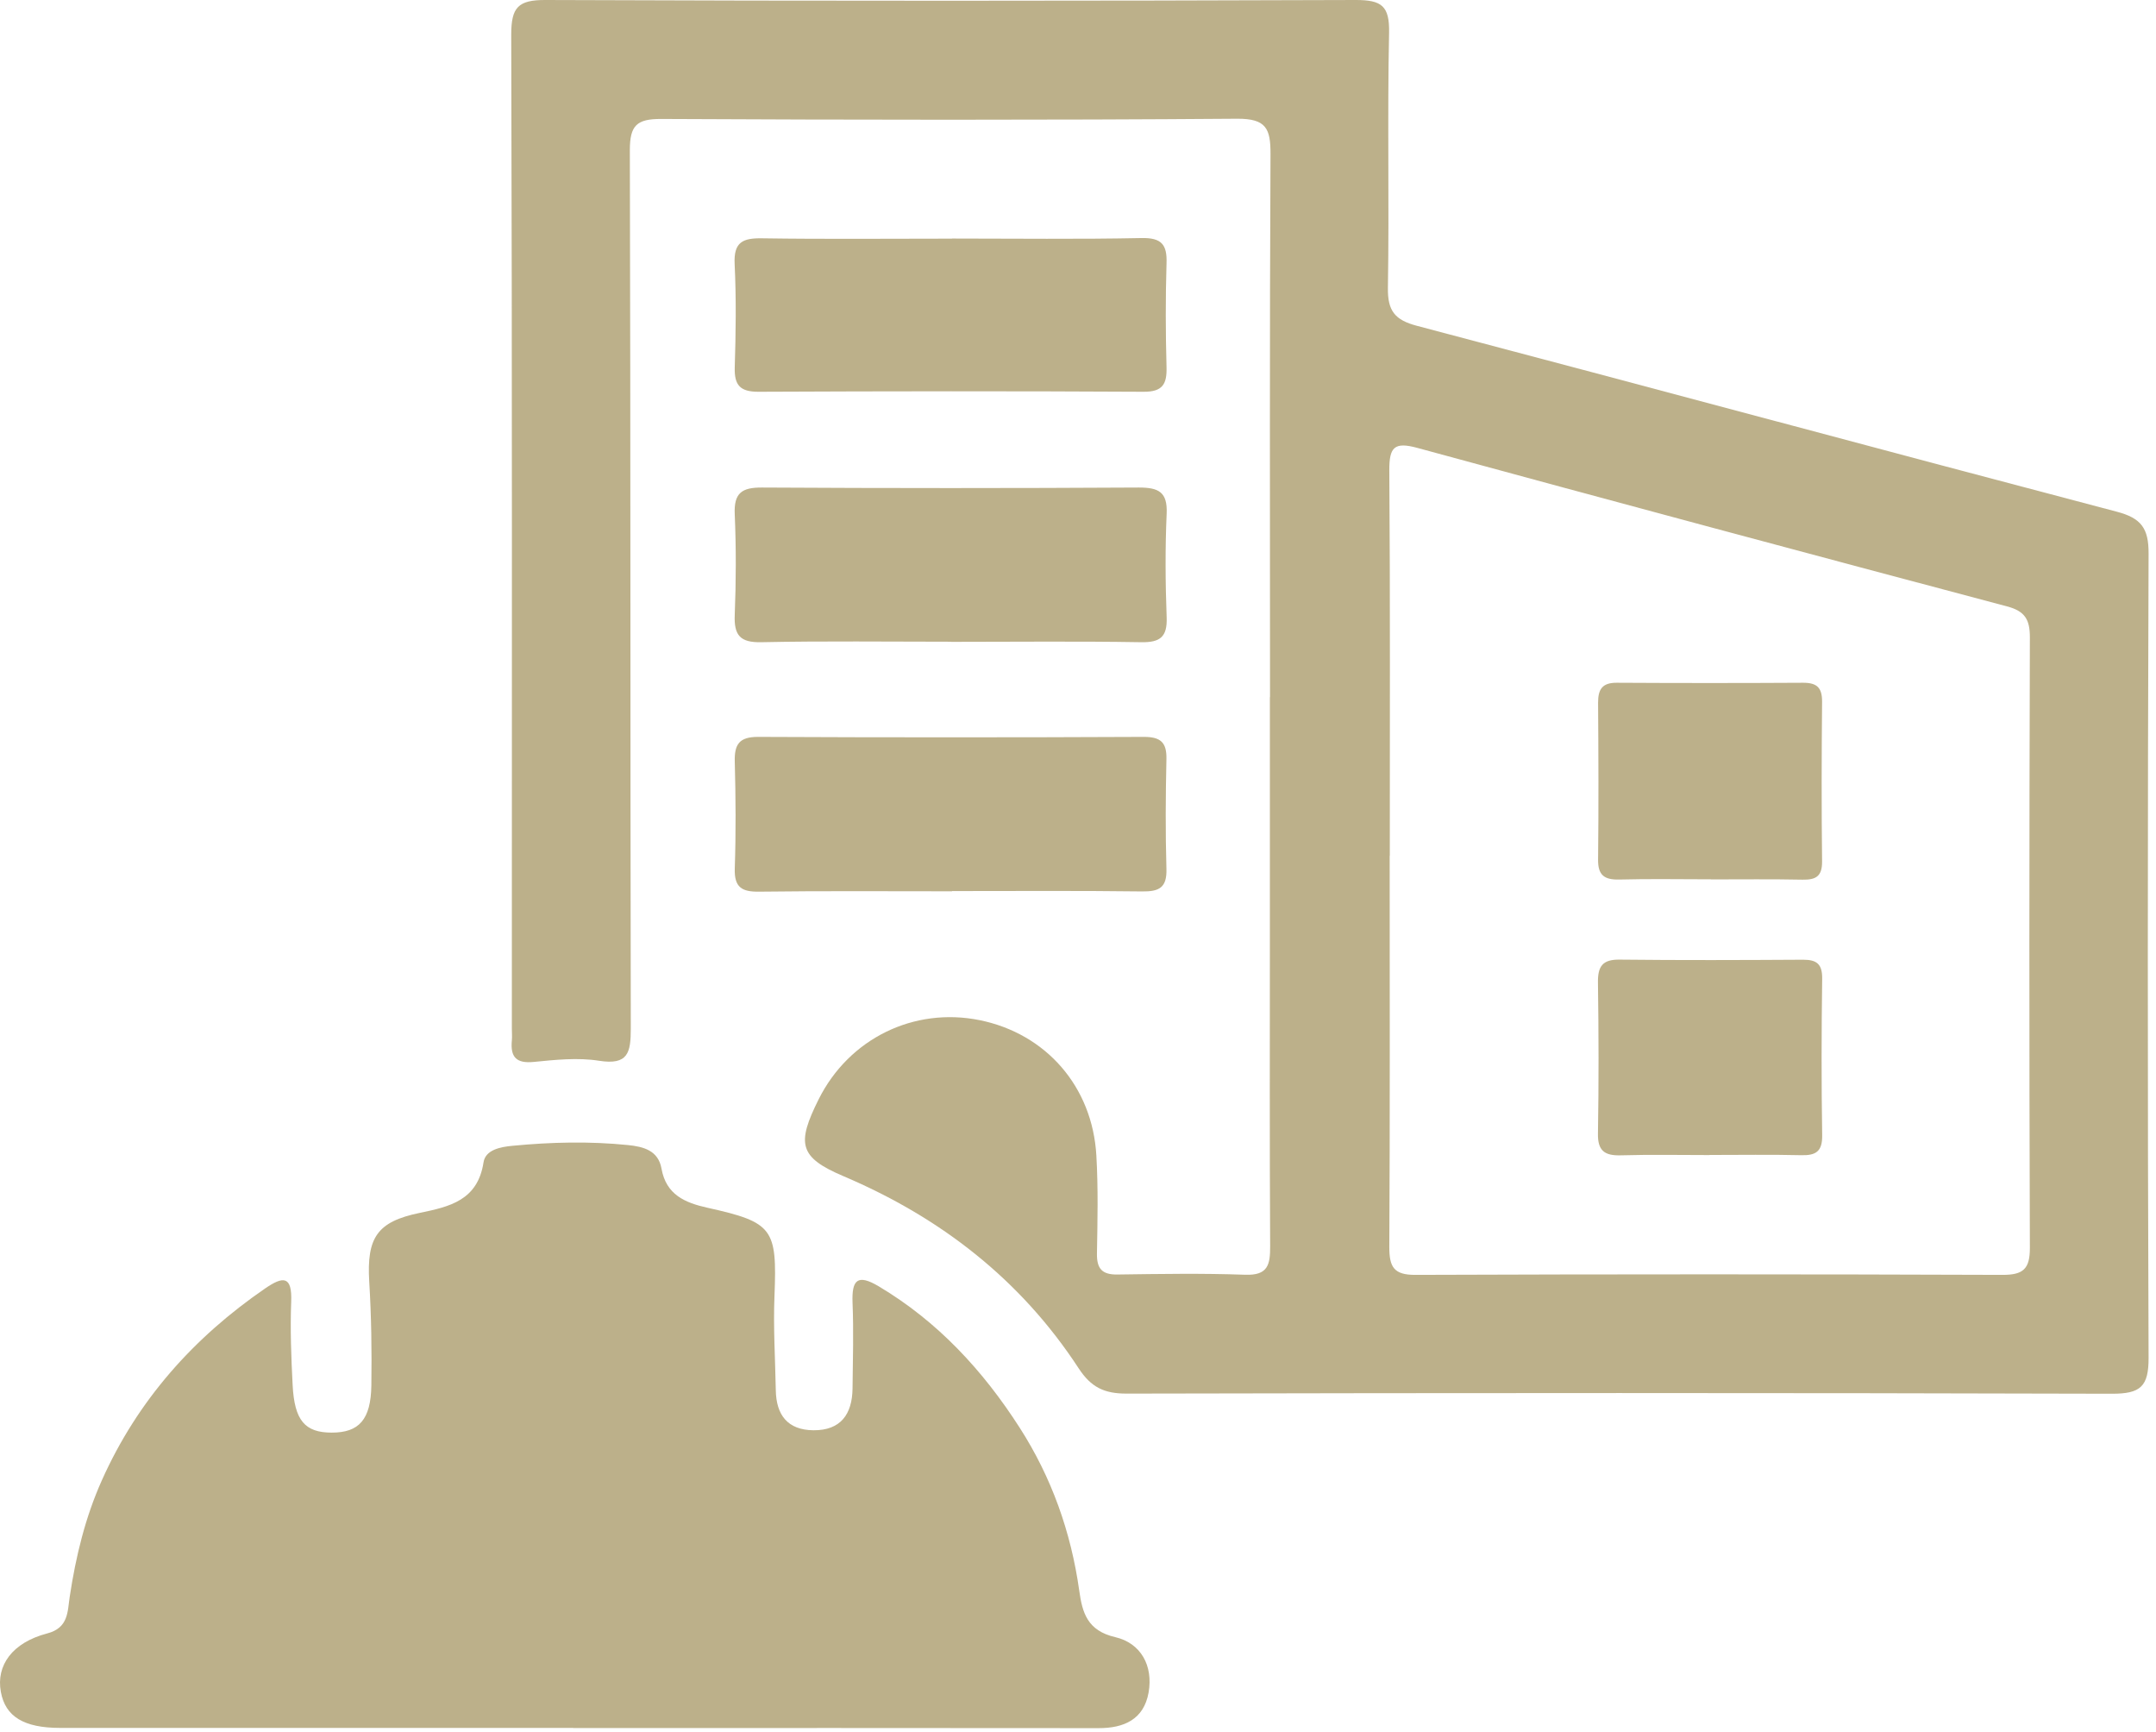 <?xml version="1.0" encoding="UTF-8"?>
<svg xmlns="http://www.w3.org/2000/svg" width="66" height="53" viewBox="0 0 66 53" fill="none">
  <path d="M38.878 21.338C38.878 15.796 38.864 10.258 38.893 4.715C38.896 3.936 38.762 3.63 37.873 3.634C31.996 3.678 26.119 3.67 20.242 3.641C19.492 3.638 19.281 3.838 19.281 4.595C19.306 13.556 19.292 22.518 19.31 31.479C19.31 32.218 19.23 32.608 18.334 32.466C17.686 32.364 17.001 32.437 16.342 32.502C15.8 32.557 15.621 32.349 15.669 31.847C15.68 31.727 15.669 31.606 15.669 31.483C15.669 21.342 15.68 11.197 15.65 1.056C15.65 0.229 15.858 -0.004 16.699 4.18522e-05C24.968 0.033 33.238 0.029 41.507 4.18522e-05C42.297 4.18522e-05 42.538 0.182 42.523 0.998C42.468 3.601 42.53 6.205 42.487 8.808C42.476 9.515 42.698 9.795 43.382 9.974C50.523 11.856 57.653 13.782 64.797 15.661C65.55 15.858 65.776 16.171 65.773 16.943C65.743 25.147 65.74 33.35 65.773 41.558C65.776 42.443 65.521 42.658 64.658 42.658C54.601 42.629 44.544 42.632 34.487 42.654C33.806 42.654 33.402 42.465 33.019 41.878C31.246 39.166 28.799 37.265 25.817 35.998C24.455 35.419 24.382 35.004 25.063 33.642C25.992 31.788 27.973 30.816 29.99 31.224C32.018 31.636 33.442 33.256 33.562 35.368C33.62 36.365 33.598 37.367 33.58 38.365C33.573 38.827 33.733 39.016 34.206 39.009C35.51 38.991 36.813 38.969 38.114 39.016C38.816 39.042 38.885 38.711 38.882 38.139C38.864 34.96 38.874 31.781 38.874 28.602C38.874 26.181 38.874 23.759 38.874 21.338H38.878ZM42.541 26.192C42.541 30.186 42.552 34.177 42.53 38.172C42.53 38.78 42.669 39.024 43.331 39.02C49.325 38.998 55.319 38.998 61.308 39.02C61.935 39.02 62.139 38.838 62.139 38.201C62.117 31.971 62.12 25.737 62.139 19.506C62.139 18.968 61.993 18.705 61.44 18.56C55.42 16.961 49.401 15.348 43.393 13.71C42.676 13.513 42.527 13.691 42.53 14.398C42.559 18.33 42.545 22.263 42.545 26.195L42.541 26.192Z" fill="#BCB08A"></path>
  <path d="M17.551 52.886C12.315 52.886 7.079 52.886 1.843 52.886C0.729 52.886 0.164 52.54 0.026 51.783C-0.123 50.974 0.375 50.275 1.442 49.995C2.105 49.824 2.065 49.318 2.134 48.873C2.32 47.639 2.611 46.437 3.121 45.301C4.213 42.862 5.921 40.943 8.117 39.435C8.663 39.06 8.947 39.038 8.914 39.846C8.882 40.691 8.914 41.54 8.958 42.388C9.013 43.477 9.333 43.848 10.156 43.848C10.99 43.848 11.354 43.451 11.368 42.399C11.383 41.343 11.368 40.28 11.303 39.227C11.223 37.88 11.543 37.392 12.847 37.123C13.764 36.934 14.624 36.74 14.802 35.575C14.861 35.189 15.327 35.102 15.691 35.069C16.867 34.956 18.047 34.927 19.226 35.047C19.692 35.095 20.151 35.208 20.25 35.768C20.392 36.569 20.971 36.813 21.659 36.966C23.669 37.411 23.789 37.607 23.709 39.654C23.669 40.618 23.731 41.587 23.749 42.556C23.763 43.306 24.109 43.768 24.899 43.776C25.741 43.783 26.087 43.28 26.098 42.501C26.108 41.623 26.134 40.746 26.098 39.868C26.072 39.173 26.25 38.984 26.899 39.37C28.708 40.447 30.092 41.948 31.213 43.695C32.189 45.214 32.786 46.889 33.038 48.684C33.132 49.365 33.289 49.911 34.141 50.108C34.924 50.29 35.306 50.982 35.161 51.804C35.015 52.624 34.41 52.897 33.62 52.893C28.264 52.886 22.904 52.89 17.548 52.89L17.551 52.886Z" fill="#BCB08A"></path>
  <path d="M29.142 7.301C31.075 7.301 33.012 7.326 34.946 7.286C35.557 7.275 35.732 7.483 35.71 8.062C35.678 9.118 35.681 10.177 35.71 11.233C35.725 11.754 35.594 11.994 35.008 11.991C31.079 11.969 27.15 11.973 23.217 11.991C22.66 11.991 22.478 11.794 22.492 11.252C22.525 10.196 22.54 9.136 22.489 8.08C22.456 7.406 22.74 7.283 23.337 7.294C25.271 7.323 27.208 7.304 29.142 7.304V7.301Z" fill="#BCB08A"></path>
  <path d="M29.116 19.641C27.179 19.641 25.242 19.616 23.305 19.656C22.653 19.67 22.467 19.441 22.492 18.822C22.533 17.795 22.536 16.765 22.492 15.738C22.463 15.086 22.711 14.918 23.33 14.922C27.175 14.944 31.017 14.944 34.862 14.922C35.463 14.922 35.743 15.053 35.714 15.72C35.667 16.775 35.674 17.839 35.714 18.895C35.736 19.495 35.517 19.667 34.928 19.656C32.99 19.623 31.053 19.645 29.116 19.645V19.641Z" fill="#BCB08A"></path>
  <path d="M29.146 27.28C27.176 27.28 25.21 27.266 23.24 27.291C22.704 27.299 22.475 27.157 22.493 26.581C22.53 25.493 22.522 24.404 22.493 23.311C22.479 22.784 22.628 22.554 23.203 22.554C27.14 22.572 31.076 22.572 35.016 22.554C35.525 22.554 35.718 22.718 35.707 23.231C35.682 24.349 35.675 25.471 35.707 26.589C35.726 27.175 35.482 27.291 34.954 27.284C33.017 27.259 31.076 27.273 29.139 27.273L29.146 27.28Z" fill="#BCB08A"></path>
  <path d="M52.373 26.913C51.437 26.913 50.501 26.895 49.566 26.92C49.103 26.931 48.914 26.778 48.921 26.305C48.939 24.706 48.932 23.104 48.921 21.505C48.921 21.101 49.045 20.894 49.493 20.897C51.394 20.908 53.298 20.908 55.199 20.897C55.625 20.897 55.781 21.05 55.778 21.48C55.763 23.111 55.759 24.739 55.778 26.37C55.781 26.825 55.585 26.931 55.181 26.924C54.245 26.905 53.309 26.916 52.373 26.916V26.913Z" fill="#BCB08A"></path>
  <path d="M52.333 35.353C51.426 35.353 50.52 35.335 49.613 35.361C49.118 35.375 48.907 35.218 48.917 34.694C48.943 33.154 48.939 31.614 48.917 30.073C48.91 29.582 49.052 29.363 49.58 29.371C51.452 29.392 53.327 29.385 55.199 29.374C55.617 29.374 55.785 29.509 55.781 29.95C55.759 31.548 55.756 33.15 55.781 34.749C55.788 35.244 55.588 35.368 55.14 35.357C54.205 35.335 53.269 35.35 52.329 35.35L52.333 35.353Z" fill="#BCB08A"></path>
</svg>
